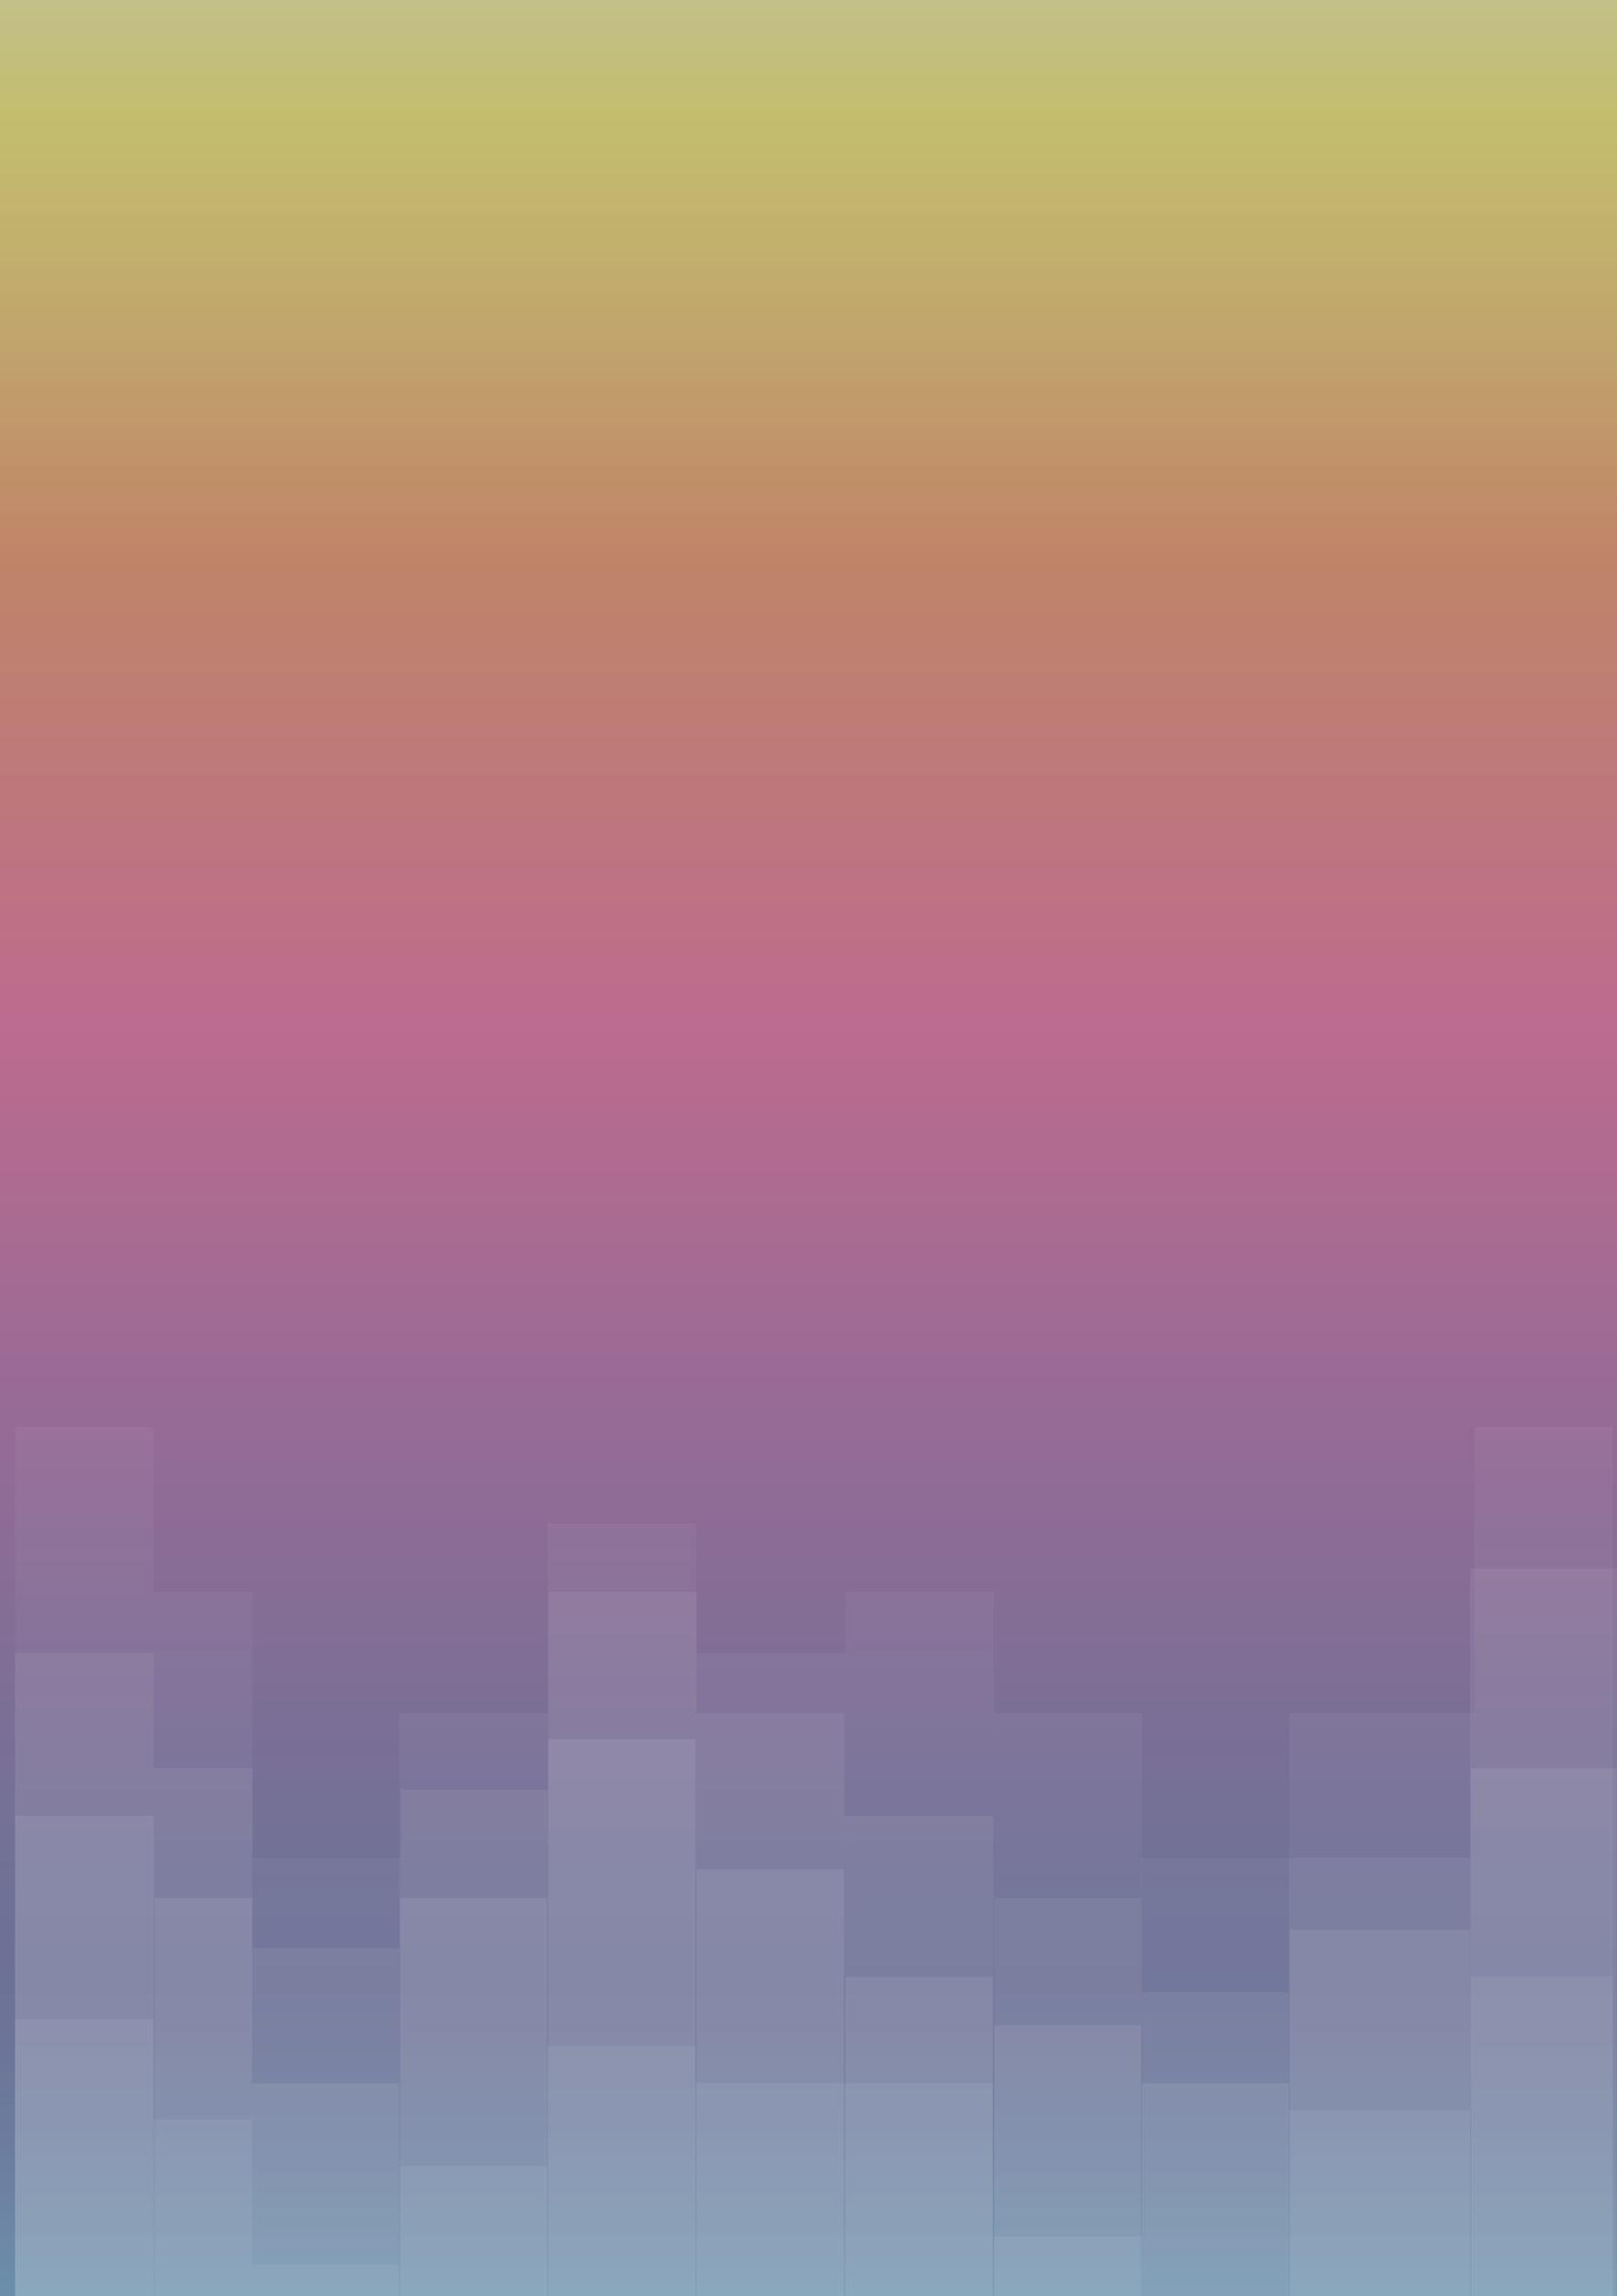 <?xml version="1.0" encoding="utf-8"?>
<!-- Generator: Adobe Illustrator 16.0.4, SVG Export Plug-In . SVG Version: 6.00 Build 0)  -->
<!DOCTYPE svg PUBLIC "-//W3C//DTD SVG 1.1//EN" "http://www.w3.org/Graphics/SVG/1.1/DTD/svg11.dtd">
<svg version="1.1" id="Layer_1" xmlns="http://www.w3.org/2000/svg" xmlns:xlink="http://www.w3.org/1999/xlink" x="0px" y="0px"
	 width="310px" height="440px" viewBox="0 0 310 440" enable-background="new 0 0 310 440" xml:space="preserve">
<rect x="0" y="0" width="310" height="440" fill="#333333" stroke="none"/>
<linearGradient id="SVGID_1_" gradientUnits="userSpaceOnUse" x1="-177.119" y1="219.75" x2="427.74" y2="219.75" gradientTransform="matrix(0 -1 1 0 -65.156 374.844)">
	<stop  offset="0" style="stop-color:#29B473"/>
	<stop  offset="0.125" style="stop-color:#27ABCD"/>
	<stop  offset="0.15" style="stop-color:#26A9E0"/>
	<stop  offset="0.167" style="stop-color:#2794D1"/>
	<stop  offset="0.203" style="stop-color:#296CB4"/>
	<stop  offset="0.236" style="stop-color:#2A50A0"/>
	<stop  offset="0.265" style="stop-color:#2B3E93"/>
	<stop  offset="0.286" style="stop-color:#2B388F"/>
	<stop  offset="0.317" style="stop-color:#35368F"/>
	<stop  offset="0.367" style="stop-color:#4E328F"/>
	<stop  offset="0.432" style="stop-color:#782B8E"/>
	<stop  offset="0.465" style="stop-color:#90278E"/>
	<stop  offset="0.541" style="stop-color:#C92882"/>
	<stop  offset="0.593" style="stop-color:#EC297B"/>
	<stop  offset="0.639" style="stop-color:#EE3D5D"/>
	<stop  offset="0.736" style="stop-color:#F16522"/>
	<stop  offset="0.741" style="stop-color:#F16B23"/>
	<stop  offset="0.806" style="stop-color:#F5B02A"/>
	<stop  offset="0.853" style="stop-color:#F8DB2F"/>
	<stop  offset="0.877" style="stop-color:#F9EC31"/>
	<stop  offset="0.949" style="stop-color:#FDF8B2"/>
	<stop  offset="0.993" style="stop-color:#FFFFFF"/>
</linearGradient>
<rect x="-4" y="-52.896" opacity="0.6" fill="url(#SVGID_1_)" width="317.188" height="604.859"/>
<rect x="2.895" y="273.436" opacity="0.04" fill="#FFFFFF" width="26.54" height="251.534"/>
<rect x="282.655" y="273.436" opacity="0.04" fill="#FFFFFF" width="26.541" height="251.534"/>
<rect x="29.434" y="305.042" opacity="0.04" fill="#FFFFFF" width="18.963" height="219.928"/>
<rect x="48.397" y="356.024" opacity="0.04" fill="#FFFFFF" width="28.44" height="168.945"/>
<rect x="76.542" y="328.266" opacity="0.04" fill="#FFFFFF" width="28.441" height="196.704"/>
<rect x="104.984" y="291.893" opacity="0.04" fill="#FFFFFF" width="28.44" height="233.077"/>
<rect x="133.596" y="316.779" opacity="0.04" fill="#FFFFFF" width="28.439" height="208.19"/>
<rect x="162.035" y="305.042" opacity="0.04" fill="#FFFFFF" width="28.441" height="219.928"/>
<rect x="190.477" y="328.266" opacity="0.04" fill="#FFFFFF" width="28.441" height="196.704"/>
<rect x="218.795" y="356.024" opacity="0.04" fill="#FFFFFF" width="28.439" height="168.945"/>
<rect x="247.234" y="328.266" opacity="0.04" fill="#FFFFFF" width="35.421" height="196.704"/>
<rect x="2.895" y="316.779" opacity="0.06" fill="#FFFFFF" width="26.54" height="208.19"/>
<rect x="29.434" y="338.795" opacity="0.06" fill="#FFFFFF" width="18.963" height="186.175"/>
<rect x="48.397" y="373.254" opacity="0.06" fill="#FFFFFF" width="28.145" height="151.716"/>
<rect x="76.837" y="342.9" opacity="0.06" fill="#FFFFFF" width="28.293" height="182.069"/>
<rect x="105.131" y="305.042" opacity="0.06" fill="#FFFFFF" width="28.465" height="219.928"/>
<rect x="133.424" y="328.266" opacity="0.06" fill="#FFFFFF" width="28.465" height="196.704"/>
<rect x="161.89" y="347.926" opacity="0.06" fill="#FFFFFF" width="28.587" height="177.044"/>
<rect x="190.624" y="363.719" opacity="0.06" fill="#FFFFFF" width="28.146" height="161.251"/>
<rect x="218.942" y="381.666" opacity="0.06" fill="#FFFFFF" width="28.146" height="143.304"/>
<rect x="247.089" y="356.024" opacity="0.06" fill="#FFFFFF" width="34.765" height="168.945"/>
<rect x="281.854" y="300.548" opacity="0.06" fill="#FFFFFF" width="28.146" height="224.422"/>
<rect x="2.895" y="347.926" opacity="0.08" fill="#FFFFFF" width="26.54" height="180.185"/>
<rect x="29.593" y="363.719" opacity="0.08" fill="#FFFFFF" width="18.768" height="164.392"/>
<rect x="48.379" y="399.203" opacity="0.08" fill="#FFFFFF" width="28.183" height="128.907"/>
<rect x="76.672" y="363.719" opacity="0.08" fill="#FFFFFF" width="28.182" height="164.392"/>
<rect x="105.112" y="333.291" opacity="0.08" fill="#FFFFFF" width="28.183" height="194.819"/>
<rect x="133.565" y="358.179" opacity="0.08" fill="#FFFFFF" width="28.183" height="169.932"/>
<rect x="162.092" y="378.758" opacity="0.08" fill="#FFFFFF" width="28.183" height="149.353"/>
<rect x="190.605" y="388.09" opacity="0.08" fill="#FFFFFF" width="28.182" height="140.021"/>
<rect x="218.924" y="399.203" opacity="0.08" fill="#FFFFFF" width="28.182" height="128.907"/>
<rect x="247.297" y="369.77" opacity="0.08" fill="#FFFFFF" width="34.557" height="158.684"/>
<rect x="281.94" y="338.795" opacity="0.08" fill="#FFFFFF" width="27.971" height="189.658"/>
<rect x="2.895" y="386.973" opacity="0.06" fill="#FFFFFF" width="26.54" height="137.921"/>
<rect x="29.434" y="406.117" opacity="0.06" fill="#FFFFFF" width="18.963" height="118.814"/>
<rect x="48.397" y="433.935" opacity="0.06" fill="#FFFFFF" width="28.202" height="90.997"/>
<rect x="76.663" y="415.005" opacity="0.06" fill="#FFFFFF" width="28.202" height="109.927"/>
<rect x="104.854" y="392.078" opacity="0.06" fill="#FFFFFF" width="28.44" height="132.854"/>
<rect x="133.295" y="399.203" opacity="0.06" fill="#FFFFFF" width="28.453" height="125.729"/>
<rect x="161.748" y="399.203" opacity="0.06" fill="#FFFFFF" width="28.609" height="125.729"/>
<rect x="190.394" y="428.532" opacity="0.06" fill="#FFFFFF" width="28.609" height="96.399"/>
<rect x="219.003" y="440.496" opacity="0.06" fill="#FFFFFF" width="28.609" height="84.436"/>
<rect x="247.234" y="404.362" opacity="0.06" fill="#FFFFFF" width="34.619" height="120.531"/>
<rect x="281.94" y="378.758" opacity="0.06" fill="#FFFFFF" width="27.256" height="146.136"/>
<rect opacity="0.3" fill="#FFFFFF" width="310" height="440"/>
</svg>
